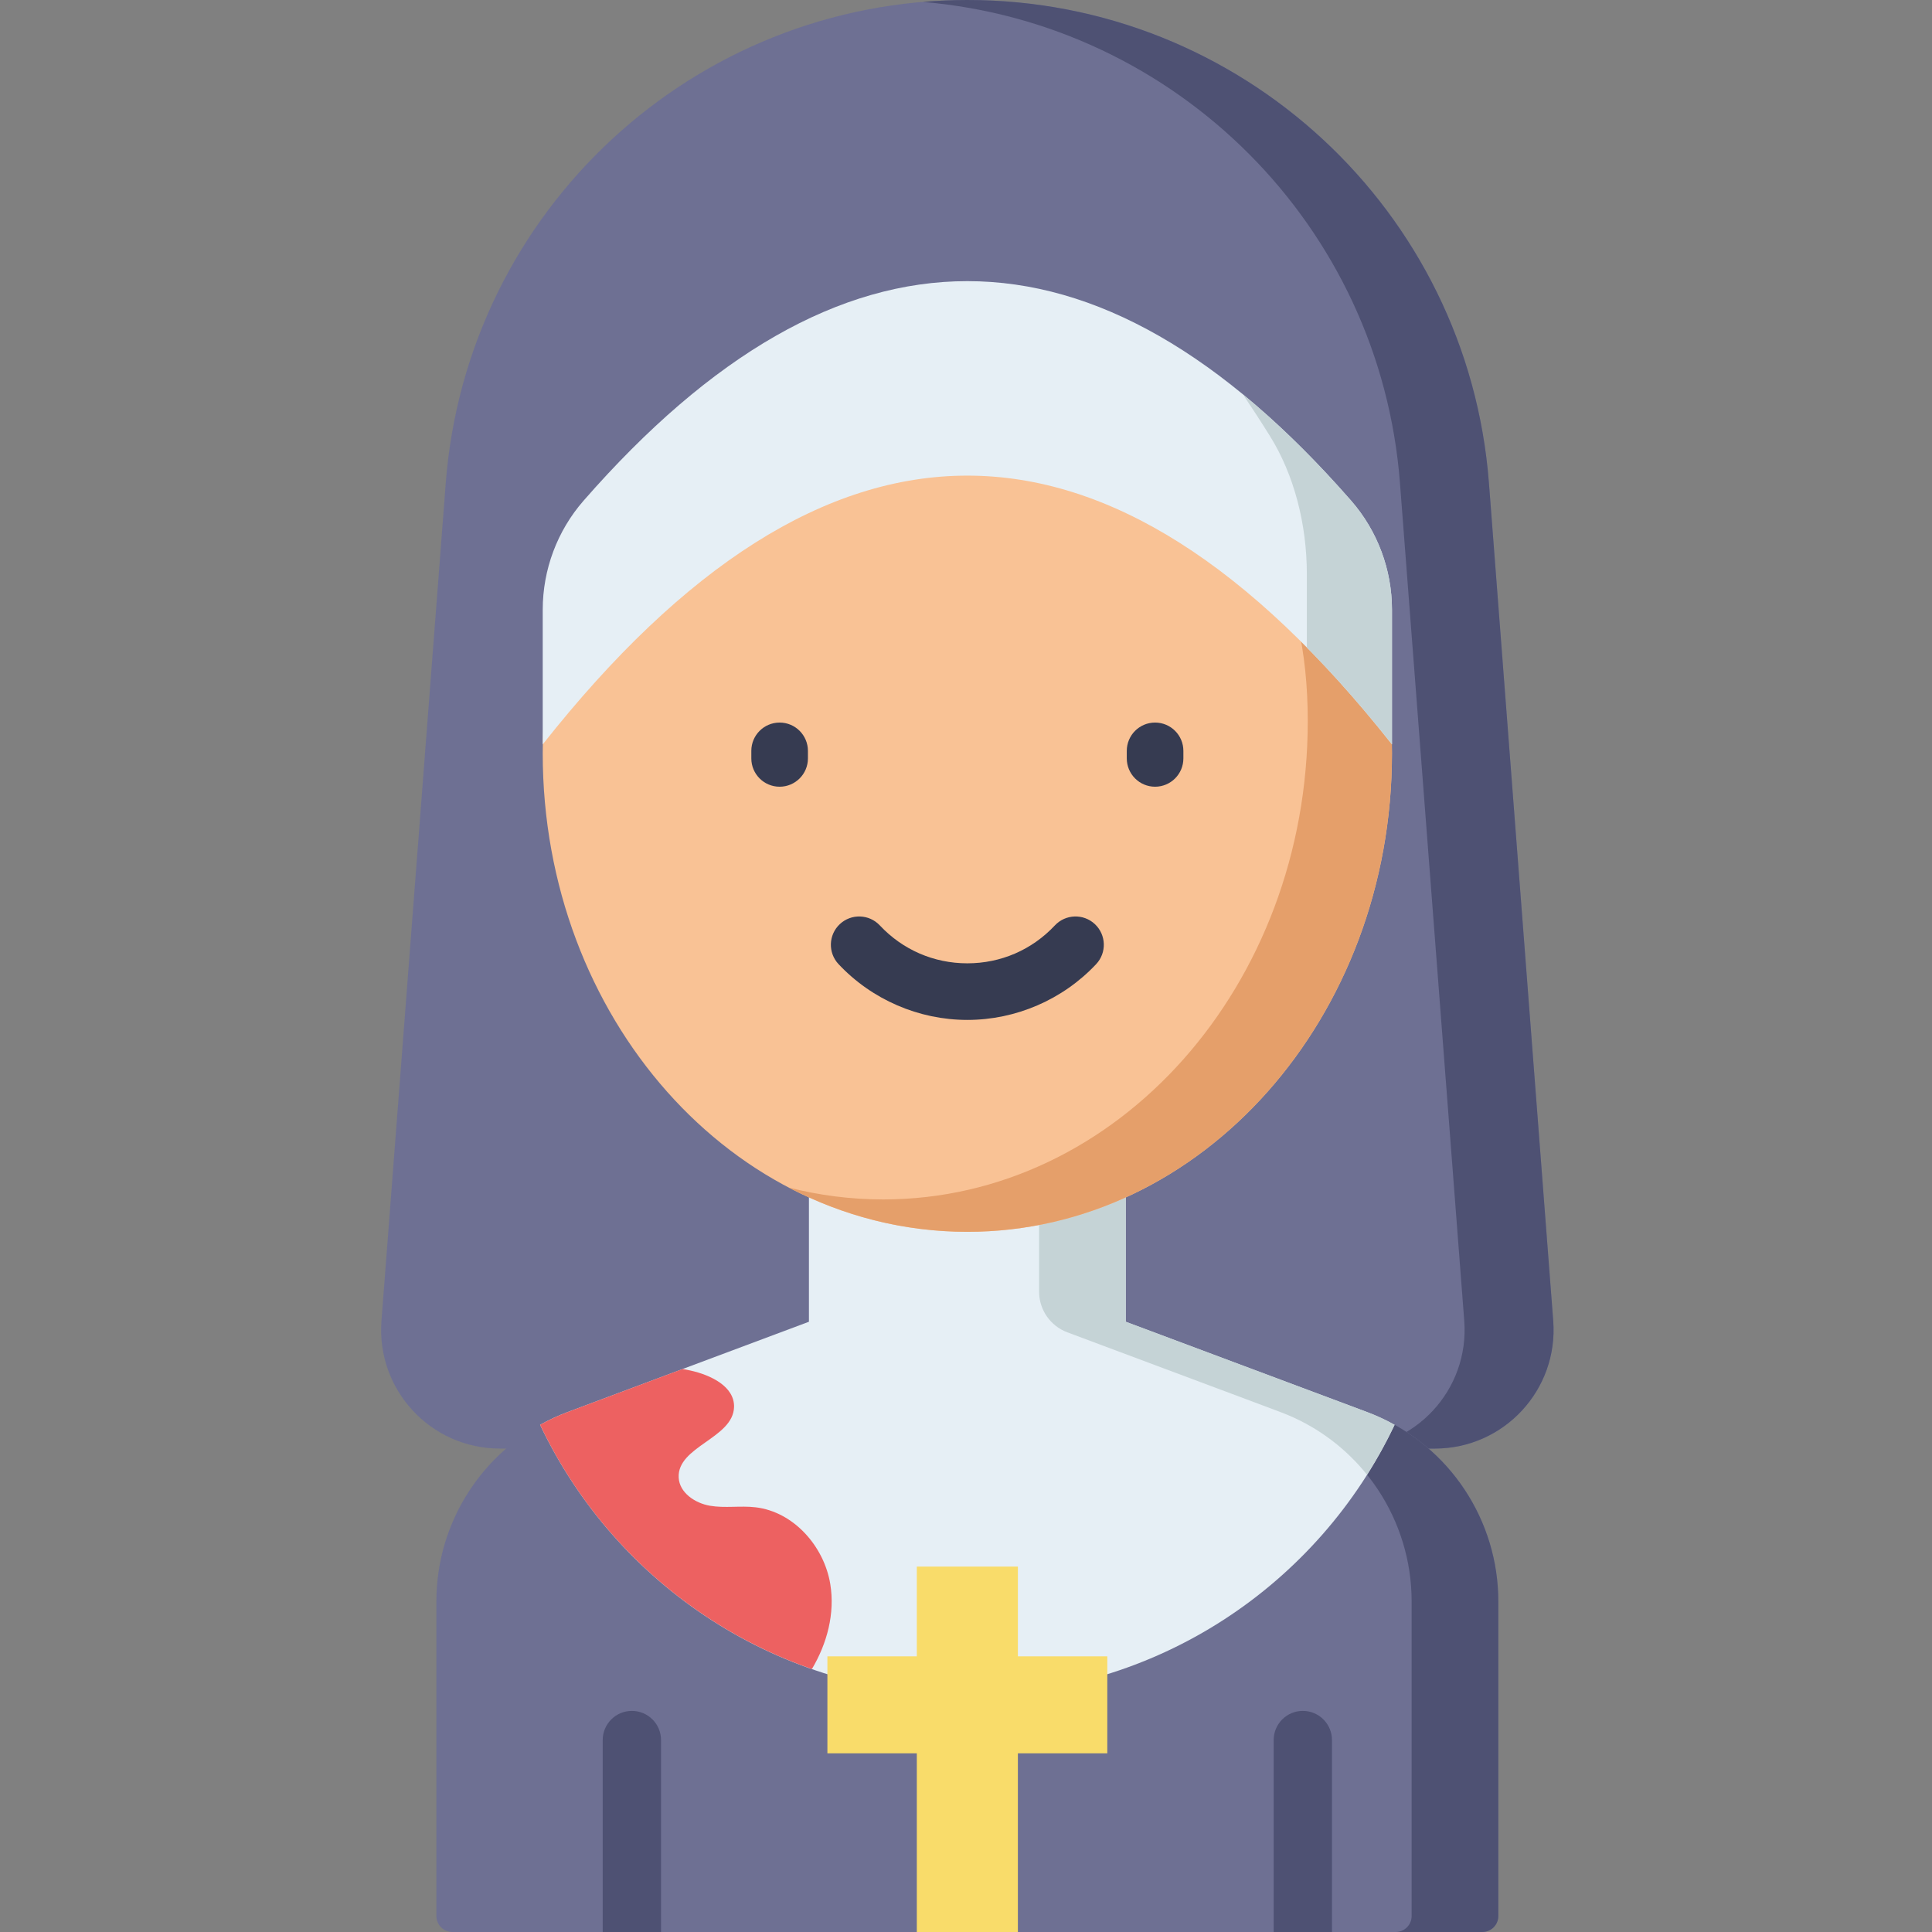 <svg height="512pt" viewBox="-101 0 512 512.001" width="512pt" xmlns="http://www.w3.org/2000/svg"><rect x="-101" y="0" width="512" height="512.001" fill="#808080" stroke="none"/><path d="m155.359 0c72.449 0 132.684 55.789 138.227 128.027l17.035 221.996c1.402 18.27-13.043 33.863-31.363 33.863h-247.801c-18.32 0-32.766-15.594-31.363-33.863l17.035-221.996c5.547-72.238 65.777-128.027 138.23-128.027zm0 0" fill="#6e7093"/><path d="m310.621 350.023-17.035-221.996c-5.547-72.242-65.777-128.027-138.227-128.027-3.973 0-7.902.176-11.789.508 67.094 5.664 121.195 59.238 126.438 127.52l17.035 221.996c1.402 18.27-13.043 33.863-31.363 33.863h23.578c18.32 0 32.766-15.594 31.363-33.863zm0 0" fill="#4e5173"/><path d="m263.164 374.949c-1.938-.812-2.211-.852-65.824-24.672v-61.266h-83.965v61.266c-68.586 25.668-64.996 24.25-67.668 25.484-18.828 8.719-31.062 27.637-31.062 48.625v83.379c0 2.34 1.895 4.234 4.234 4.234h272.957c2.34 0 4.234-1.895 4.234-4.234v-83.379c0-21.379-12.781-41.027-32.906-49.438zm0 0" fill="#6e7093"/><g fill="#4e5173"><path d="m263.164 374.949c-1.938-.812-2.211-.852-65.824-24.672v-61.266h-22.969v53.289c0 4.797 2.98 9.09 7.473 10.773 56.164 21.027 56.492 21.098 58.352 21.875 20.125 8.41 32.906 28.059 32.906 49.438v83.379c0 2.34-1.895 4.234-4.234 4.234h22.969c2.34 0 4.234-1.895 4.234-4.234v-83.379c0-21.379-12.781-41.027-32.906-49.438zm0 0"/><path d="m74.18 512v-50.867c0-4.266-3.461-7.727-7.727-7.727s-7.727 3.461-7.727 7.727v50.867zm0 0"/><path d="m251.988 461.133c0-4.266-3.457-7.727-7.727-7.727-4.266 0-7.723 3.461-7.723 7.727v50.867h15.453v-50.867zm0 0"/></g><path d="m261.258 374.195-63.918-23.918v-61.266h-83.965v61.266l-63.922 23.918c-2.551.953-4.996 2.09-7.324 3.391 20.074 42.375 63.227 71.684 113.227 71.684 50.004 0 93.156-29.309 113.23-71.684-2.328-1.301-4.773-2.438-7.328-3.391zm0 0" fill="#e6eff5"/><path d="m181.84 353.074c56.168 21.027 56.496 21.098 58.355 21.875 8.465 3.539 15.625 9.07 21.086 15.875 2.688-4.25 5.137-8.664 7.305-13.238-1.703-.949-3.469-1.812-5.293-2.582-.043-.016-.082-.035-.129-.055-.008-.004-.016-.008-.023-.012-.555-.23-1.113-.453-1.68-.664-.223-.086-.484-.188-.789-.301l-20.641-7.723c-9.477-3.543-23.066-8.629-42.691-15.977v-61.262h-22.969v53.289c0 4.797 2.977 9.09 7.469 10.773zm0 0" fill="#c5d3d6"/><path d="m42.129 377.586c2.332-1.301 4.777-2.438 7.328-3.391l30.453-11.398c.691.137 1.387.258 2.074.41 5.344 1.176 11.715 4.223 11.547 9.691-.258 8.285-15.098 10.402-14.672 18.68.207 4.02 4.336 6.789 8.305 7.465s8.055-.059 12.055.406c10.094 1.176 18.176 10.328 19.816 20.359 1.27 7.754-.828 15.711-4.875 22.512-31.793-11.078-57.754-34.594-72.031-64.734zm0 0" fill="#ed6161"/><path d="m155.359 112.52c-62.152 0-112.531 17.133-112.531 87.152 0 70.016 50.379 126.777 112.531 126.777 62.148 0 112.527-56.762 112.527-126.777 0-70.02-50.379-87.152-112.527-87.152zm0 0" fill="#f9c295"/><path d="m207.391 118.199c23.406 12.582 38.18 34.98 38.18 72.887 0 70.016-50.383 126.777-112.531 126.777-8.594 0-16.961-1.09-25-3.145 14.387 7.52 30.414 11.727 47.32 11.727 62.148 0 112.527-56.758 112.527-126.773 0-48.867-24.543-71.969-60.496-81.473zm0 0" fill="#e59f6a"/><path d="m42.828 161.59v35.676c75.02-94.961 150.039-94.961 225.059 0v-35.676c0-10.625-3.836-20.91-10.828-28.91-67.801-77.566-135.602-77.566-203.402 0-6.992 8-10.828 18.285-10.828 28.91zm0 0" fill="#e6eff5"/><path d="m257.059 132.68c-9.566-10.941-19.129-20.34-28.695-28.195 2.406 3.566 4.812 7.262 7.219 11.129 6.293 10.113 9.746 23.117 9.746 36.551v19.422c7.52 7.613 15.039 16.16 22.559 25.68v-35.676c0-10.625-3.836-20.91-10.828-28.91zm0 0" fill="#c5d3d6"/><path d="m192.445 438.949h-23.695v-23.785h-26.785v23.785h-23.695v25.703h23.695v47.348h26.785v-47.348h23.695zm0 0" fill="#f9dc6a"/><path d="m105.609 208.488c-4.145 0-7.5-3.359-7.5-7.5v-2c0-4.141 3.355-7.5 7.5-7.5 4.141 0 7.5 3.359 7.5 7.5v2c0 4.141-3.359 7.5-7.5 7.5zm0 0" fill="#363b51"/><path d="m205.109 208.488c-4.145 0-7.5-3.359-7.5-7.5v-2c0-4.141 3.355-7.5 7.5-7.5 4.141 0 7.5 3.359 7.5 7.5v2c0 4.141-3.359 7.5-7.5 7.5zm0 0" fill="#363b51"/><path d="m155.355 270.289c-12.879 0-25.32-5.387-34.133-14.785-2.836-3.02-2.684-7.766.34-10.602 3.02-2.832 7.766-2.68 10.598.34 6.078 6.48 14.316 10.047 23.195 10.047 8.883 0 17.121-3.566 23.199-10.047 2.832-3.02 7.582-3.172 10.602-.34 3.02 2.836 3.172 7.582.34 10.602-8.816 9.398-21.262 14.785-34.141 14.785zm0 0" fill="#363b51"/></svg>